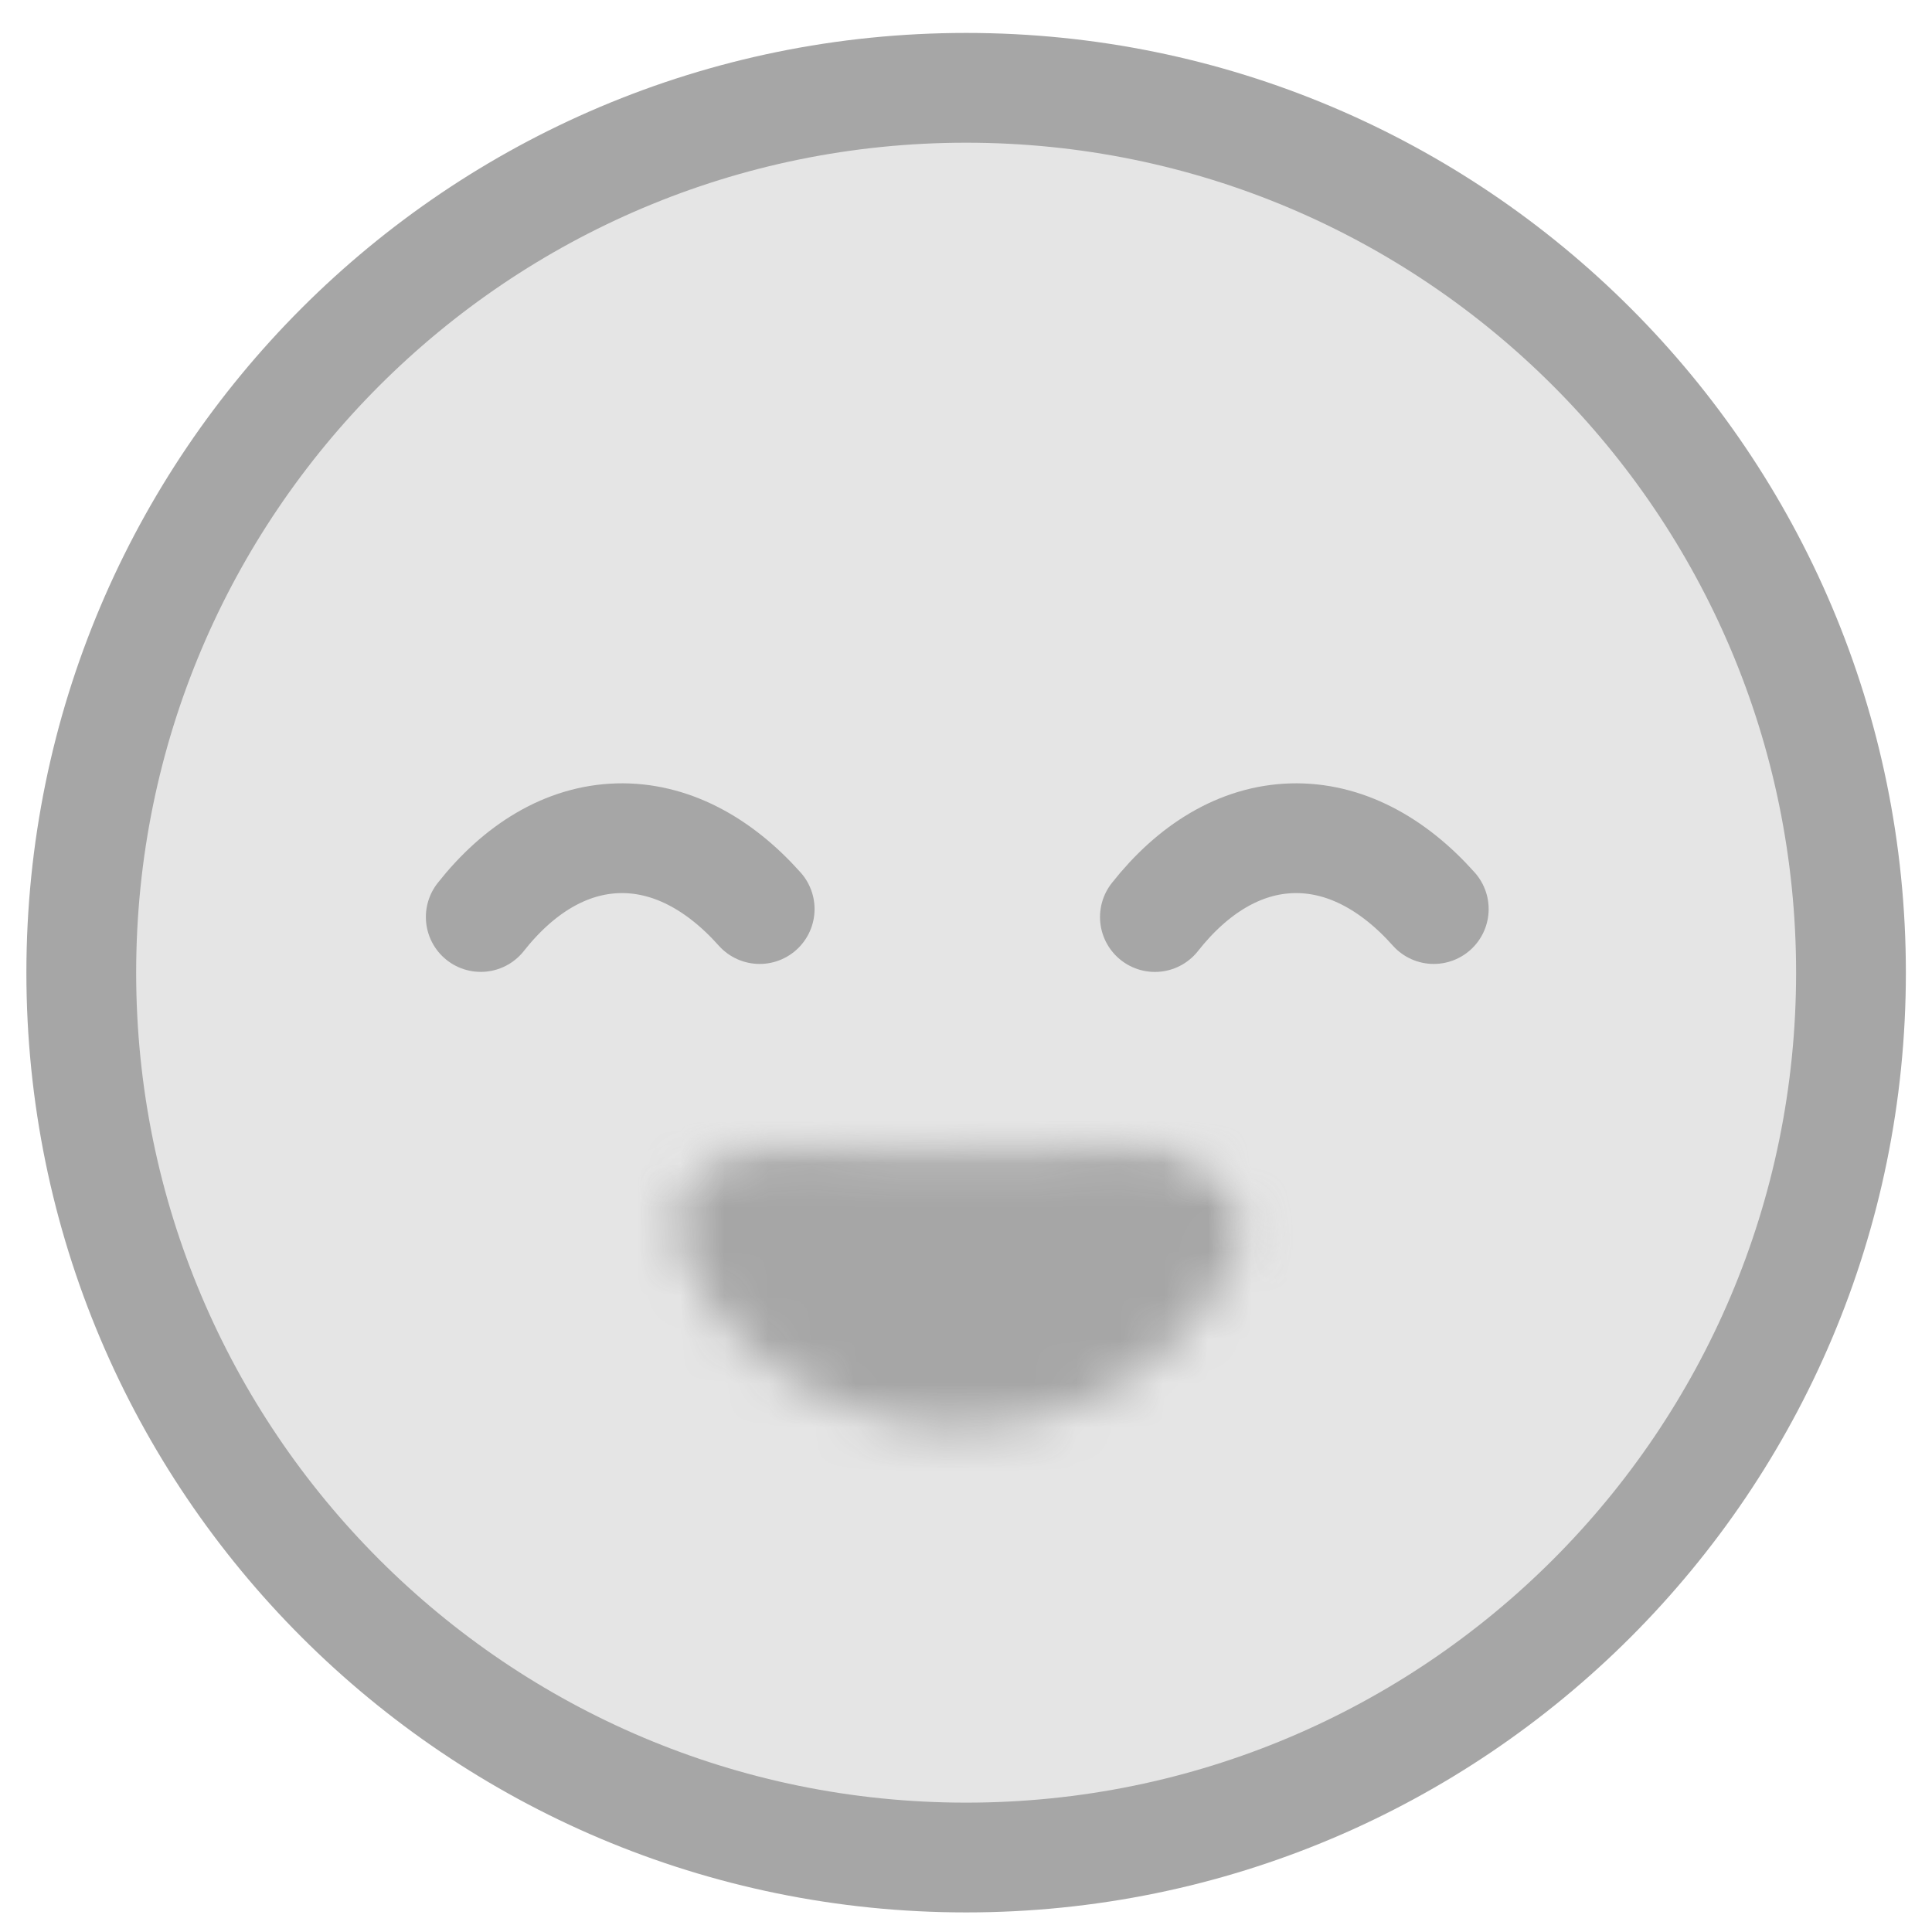 <svg width="44" height="44" viewBox="0 0 44 44" fill="none" xmlns="http://www.w3.org/2000/svg">
<path d="M22.003 42.304C33.133 42.304 42.155 33.282 42.155 22.152C42.155 11.022 33.133 2 22.003 2C10.873 2 1.851 11.022 1.851 22.152C1.851 33.282 10.873 42.304 22.003 42.304Z" fill="#E5E5E5" stroke="#A6A6A6" stroke-width="2.5"/>
<mask id="mask0_292_172" style="mask-type:alpha" maskUnits="userSpaceOnUse" x="11" y="25" width="20" height="11">
<rect x="12.985" y="27.107" width="15.71" height="7.356" rx="3.678" transform="rotate(-1.435 12.985 27.107)" fill="#309A47" stroke="#49CE7F" stroke-width="2.5"/>
</mask>
<g mask="url(#mask0_292_172)">
<mask id="path-3-inside-1_292_172" fill="white">
<path d="M26.101 26.122C27.492 26.087 28.693 27.234 28.149 28.515V28.515C27.817 29.298 27.32 30.011 26.687 30.612C26.054 31.214 25.299 31.692 24.465 32.019C23.631 32.345 22.735 32.513 21.832 32.513C20.928 32.513 20.034 32.345 19.203 32.018C18.371 31.692 17.619 31.213 16.992 30.611C16.364 30.01 15.872 29.297 15.547 28.515V28.515C15.011 27.228 16.219 26.086 17.612 26.121L21.857 26.228L26.101 26.122Z"/>
</mask>
<path d="M26.101 26.122C27.492 26.087 28.693 27.234 28.149 28.515V28.515C27.817 29.298 27.32 30.011 26.687 30.612C26.054 31.214 25.299 31.692 24.465 32.019C23.631 32.345 22.735 32.513 21.832 32.513C20.928 32.513 20.034 32.345 19.203 32.018C18.371 31.692 17.619 31.213 16.992 30.611C16.364 30.01 15.872 29.297 15.547 28.515V28.515C15.011 27.228 16.219 26.086 17.612 26.121L21.857 26.228L26.101 26.122Z" fill="#A6A6A6" stroke="#A6A6A6" stroke-width="5" mask="url(#path-3-inside-1_292_172)"/>
</g>
<path d="M26.302 20.885C27.168 19.786 28.243 19.125 29.424 19.091C30.605 19.057 31.719 19.655 32.653 20.703" fill="#E5E5E5"/>
<path d="M26.302 20.885C27.168 19.786 28.243 19.125 29.424 19.091C30.605 19.057 31.719 19.655 32.653 20.703" stroke="#A6A6A6" stroke-width="2.5" stroke-linecap="round"/>
<path d="M10.949 20.884C11.816 19.785 12.891 19.125 14.071 19.091C15.252 19.057 16.367 19.655 17.301 20.703" fill="#E5E5E5"/>
<path d="M10.949 20.884C11.816 19.785 12.891 19.125 14.071 19.091C15.252 19.057 16.367 19.655 17.301 20.703" stroke="#A6A6A6" stroke-width="2.5" stroke-linecap="round"/>
</svg>
